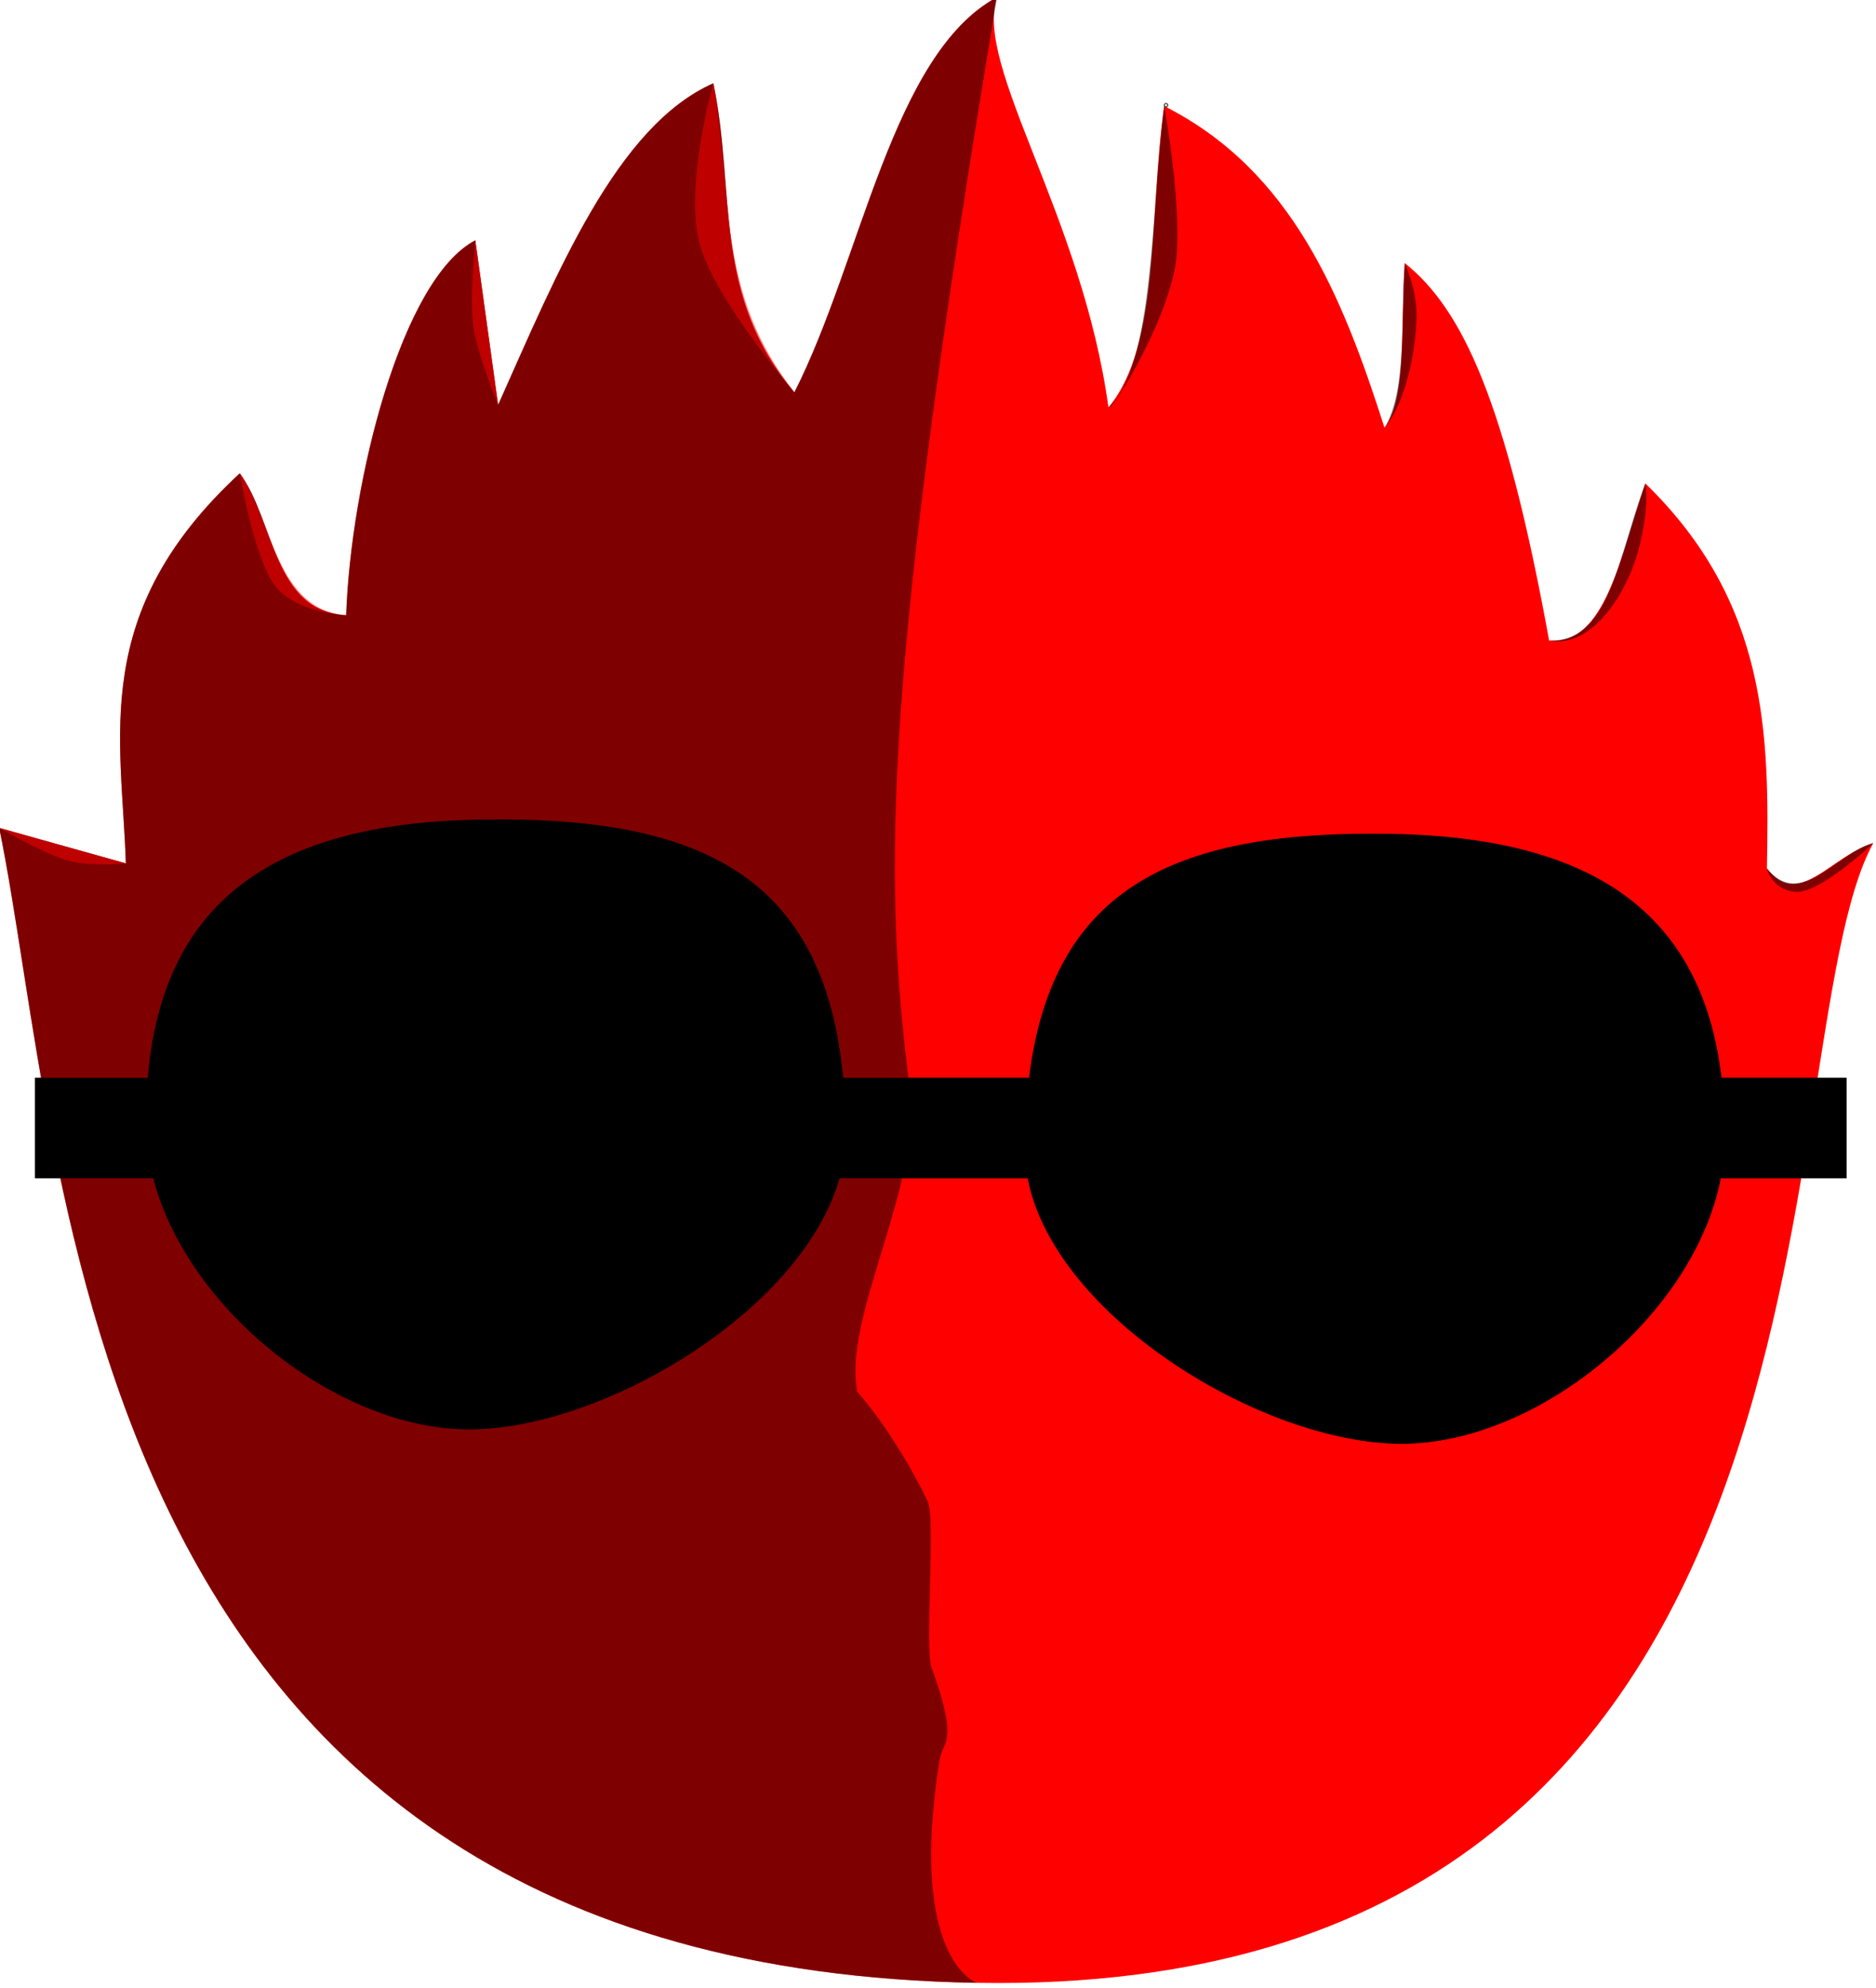 <?xml version="1.0" encoding="UTF-8" standalone="no"?>
<svg
   xmlns:dc="http://purl.org/dc/elements/1.1/"
   xmlns:cc="http://creativecommons.org/ns#"
   xmlns:rdf="http://www.w3.org/1999/02/22-rdf-syntax-ns#"
   xmlns:svg="http://www.w3.org/2000/svg"
   xmlns="http://www.w3.org/2000/svg"
   xmlns:sodipodi="http://sodipodi.sourceforge.net/DTD/sodipodi-0.dtd"
   xmlns:inkscape="http://www.inkscape.org/namespaces/inkscape"
   sodipodi:docname="logo_dannkenome.svg"
   inkscape:version="0.92.5 (2060ec1f9f, 2020-04-08)"
   id="svg8"
   version="1.1"
   viewBox="0 0 32.294 34.218"
   height="129.327"
   width="122.057">
  <defs
     id="defs2" />
  <sodipodi:namedview
     fit-margin-bottom="0"
     fit-margin-right="0"
     fit-margin-left="0"
     fit-margin-top="0"
     inkscape:snap-global="true"
     units="px"
     inkscape:document-rotation="0"
     inkscape:window-maximized="1"
     inkscape:window-y="0"
     inkscape:window-x="0"
     inkscape:window-height="703"
     inkscape:window-width="1366"
     showgrid="false"
     inkscape:current-layer="g898"
     inkscape:document-units="mm"
     inkscape:cy="92.302042"
     inkscape:cx="123.6115"
     inkscape:zoom="1.979899"
     inkscape:pageshadow="2"
     inkscape:pageopacity="0.0"
     borderopacity="1.0"
     bordercolor="#666666"
     pagecolor="#ffffff"
     id="base" />
  <g
     transform="translate(-13.437,-97.459)"
     id="layer1"
     inkscape:groupmode="layer"
     inkscape:label="Camada 1">
    <g
       id="g898"
       transform="matrix(1.142,0,0,1.142,-15.699,-12.237)">
      <g
         transform="matrix(0.202,0,0,0.202,18.903,74.484)"
         id="g876">
        <g
           transform="translate(1.069,-3.207)"
           id="g848">
          <path
             style="fill:#ff0000;stroke:none;stroke-width:0.265px;stroke-linecap:butt;stroke-linejoin:miter;stroke-opacity:1"
             d="m 31.593,171.774 c 5.062,24.5 5.51,85.044 72.949,86.179 67.439,1.134 58.443,-69.647 66.902,-85.045 -3.297,1.042 -5.559,4.984 -7.938,1.89 0.184,-9.913 0.114,-19.799 -9.071,-28.726 -1.826,5.268 -2.978,12.154 -7.182,11.717 -3.251,-17.884 -6.467,-24.719 -10.772,-28.159 -0.328,4.388 0.177,10.165 -1.512,12.284 -3.123,-9.766 -6.884,-19.186 -16.442,-24.001 -1.156,8.287 -0.278,17.835 -4.158,22.49 -1.955,-14.322 -10.039,-25.458 -8.315,-30.616 -7.833,4.241 -10.104,19.605 -15.119,29.482 -6.157,-7.235 -4.36,-14.927 -6.048,-23.057 -7.232,3.201 -11.671,14.176 -16.064,24.001 L 67.123,127.929 c -5.513,2.882 -9.287,18.005 -9.638,27.97 -5.447,-0.259 -5.315,-7.028 -7.938,-10.583 -11.259,10.403 -8.803,19.664 -8.504,29.104 z"
             id="path833"
             sodipodi:nodetypes="czccccccccccccccccc"
             inkscape:connector-curvature="0" />
          <path
             id="path837"
             style="opacity:1;fill:#000000;stroke:none;stroke-width:0.756"
             d="m 260.668,279.766 c -2.008,-0.005 -4.045,0.011 -6.109,0.047 -54.372,0.931 -89.157,20.365 -93.504,72.73 h -31.756 v 28.285 h 33.293 c 9.537,36.853 51.815,70.711 88.936,70.711 37.781,0 93.803,-33.421 104.324,-70.711 h 53.014 c 7.419,38.882 66.14,74.75 105.281,74.75 38.474,0 82.489,-36.37 89.848,-74.75 h 35.432 v -28.285 h -35.217 c -5.778,-49.324 -40.144,-67.783 -93.092,-68.689 -59.321,-1.015 -95.168,14.113 -101.879,68.689 h -52.359 c -5.236,-55.911 -39.138,-72.643 -96.211,-72.777 z"
             transform="matrix(0.265,0,0,0.265,0,97)"
             inkscape:connector-curvature="0" />
        </g>
        <g
           style="opacity:0.5;fill:#000000"
           id="g854"
           transform="translate(1.069,-3.207)">
          <path
             sodipodi:nodetypes="ccsssssccccccccc"
             id="path850"
             d="m 31.593,171.774 c 5.062,24.5 5.51,85.044 72.949,86.179 0,0 -5.131,-1.715 -2.788,-16.568 0.251,-1.588 1.495,-1.197 -0.586,-6.968 -0.526,-1.459 0.325,-11.141 -0.286,-12.394 -2.571,-5.272 -5.247,-8.161 -5.247,-8.161 -1.152,-5.446 4.83,-15.513 3.928,-22.499 -2.109,-16.35 -1.951,-31.126 6.491,-81.576 -7.833,4.241 -10.104,19.605 -15.119,29.482 -6.157,-7.235 -4.36,-14.927 -6.048,-23.057 -7.232,3.201 -11.671,14.176 -16.064,24.001 L 67.123,127.929 c -5.513,2.882 -9.287,18.005 -9.638,27.97 -5.447,-0.259 -5.315,-7.028 -7.938,-10.583 -11.259,10.403 -8.803,19.664 -8.504,29.104 z"
             style="fill:#000000;stroke:none;stroke-width:0.265px;stroke-linecap:butt;stroke-linejoin:miter;stroke-opacity:1"
             inkscape:connector-curvature="0" />
          <path
             transform="matrix(0.265,0,0,0.265,0,97)"
             d="m 260.668,279.766 c -2.008,-0.005 -4.045,0.011 -6.109,0.047 -54.372,0.931 -89.157,20.365 -93.504,72.73 h -31.756 v 28.285 h 33.293 c 9.537,36.853 51.815,70.711 88.936,70.711 37.781,0 93.803,-33.421 104.324,-70.711 h 53.014 c 7.419,38.882 66.14,74.75 105.281,74.75 38.474,0 82.489,-36.37 89.848,-74.75 h 35.432 v -28.285 h -35.217 c -5.778,-49.324 -40.144,-67.783 -93.092,-68.689 -59.321,-1.015 -95.168,14.113 -101.879,68.689 h -52.359 c -5.236,-55.911 -39.138,-72.643 -96.211,-72.777 z"
             style="opacity:1;fill:#000000;stroke:none;stroke-width:0.756"
             id="path852"
             inkscape:connector-curvature="0" />
        </g>
        <circle
           id="path838"
           style="fill:#00ff00;stroke:#000000;stroke-width:0.265"
           cx="119.737"
           cy="114.64"
           r="0.027" />
        <path
           style="opacity:0.5;fill:#000000;stroke:none;stroke-width:0.265px;stroke-linecap:butt;stroke-linejoin:miter;stroke-opacity:1"
           d="m 119.597,114.706 c -1.004,7.873 -0.7,19.31 -4.158,22.49 0.364,0.218 4.8,-7.117 5.099,-11.464 0.299,-4.347 -0.942,-11.026 -0.942,-11.026 z"
           id="path840"
           sodipodi:nodetypes="cczc"
           inkscape:connector-curvature="0" />
        <path
           style="opacity:0.5;fill:#000000;stroke:none;stroke-width:0.265px;stroke-linecap:butt;stroke-linejoin:miter;stroke-opacity:1"
           d="m 137.551,126.423 c -0.291,4.343 0.154,9.545 -1.512,12.284 1.891,-2.281 2.428,-6.793 2.39,-8.605 -0.037,-1.812 -0.878,-3.679 -0.878,-3.679 z"
           id="path842"
           sodipodi:nodetypes="cczc"
           inkscape:connector-curvature="0" />
        <path
           style="opacity:0.5;fill:#000000;stroke:none;stroke-width:0.265px;stroke-linecap:butt;stroke-linejoin:miter;stroke-opacity:1"
           d="m 155.505,142.865 c -2.079,5.496 -2.625,11.864 -7.182,11.717 3.184,0.658 5.843,-3.567 6.69,-6.843 0.848,-3.276 0.491,-4.874 0.491,-4.874 z"
           id="path844"
           sodipodi:nodetypes="cczc"
           inkscape:connector-curvature="0" />
        <path
           style="opacity:0.5;fill:#000000;stroke:none;stroke-width:0.265px;stroke-linecap:butt;stroke-linejoin:miter;stroke-opacity:1"
           d="m 164.576,171.591 c 2.537,3.14 5.292,-1.26 7.938,-1.89 0,0 -3.99,3.8 -5.804,3.638 -1.814,-0.162 -2.133,-1.748 -2.133,-1.748 z"
           id="path846"
           sodipodi:nodetypes="cczc"
           inkscape:connector-curvature="0" />
        <path
           style="opacity:0.5;fill:#ff0000;stroke:none;stroke-width:0.265px;stroke-linecap:butt;stroke-linejoin:miter;stroke-opacity:1"
           d="m 85.957,113.005 c 1.494,9.256 0.317,15.697 6.048,23.057 0,0 -5.713,-6.614 -7.013,-10.864 -1.3,-4.251 0.965,-12.192 0.965,-12.192 z"
           id="path853"
           sodipodi:nodetypes="cczc"
           inkscape:connector-curvature="0" />
        <path
           style="opacity:0.5;fill:#ff0000;stroke:none;stroke-width:0.265px;stroke-linecap:butt;stroke-linejoin:miter;stroke-opacity:1"
           d="m 68.192,124.722 c 0,0 -0.513,4.862 -0.062,6.957 0.451,2.095 1.763,5.327 1.763,5.327 z"
           id="path855"
           sodipodi:nodetypes="czcc"
           inkscape:connector-curvature="0" />
        <path
           style="opacity:0.5;fill:#ff0000;stroke:none;stroke-width:0.265px;stroke-linecap:butt;stroke-linejoin:miter;stroke-opacity:1"
           d="m 50.616,142.109 c 2.484,3.731 2.774,10.203 7.938,10.583 0,0 -3.488,-0.105 -5.165,-2.02 -1.676,-1.915 -2.773,-8.564 -2.773,-8.564 z"
           id="path857"
           sodipodi:nodetypes="cczc"
           inkscape:connector-curvature="0" />
        <path
           style="opacity:0.5;fill:#ff0000;stroke:none;stroke-width:0.265px;stroke-linecap:butt;stroke-linejoin:miter;stroke-opacity:1"
           d="m 32.663,168.567 c 3.169,0.889 6.681,1.895 9.449,2.646 0,0 -2.523,0.26 -4.226,-0.179 -1.703,-0.439 -5.223,-2.466 -5.223,-2.466 z"
           id="path859"
           sodipodi:nodetypes="cczc"
           inkscape:connector-curvature="0" />
      </g>
    </g>
  </g>
</svg>
